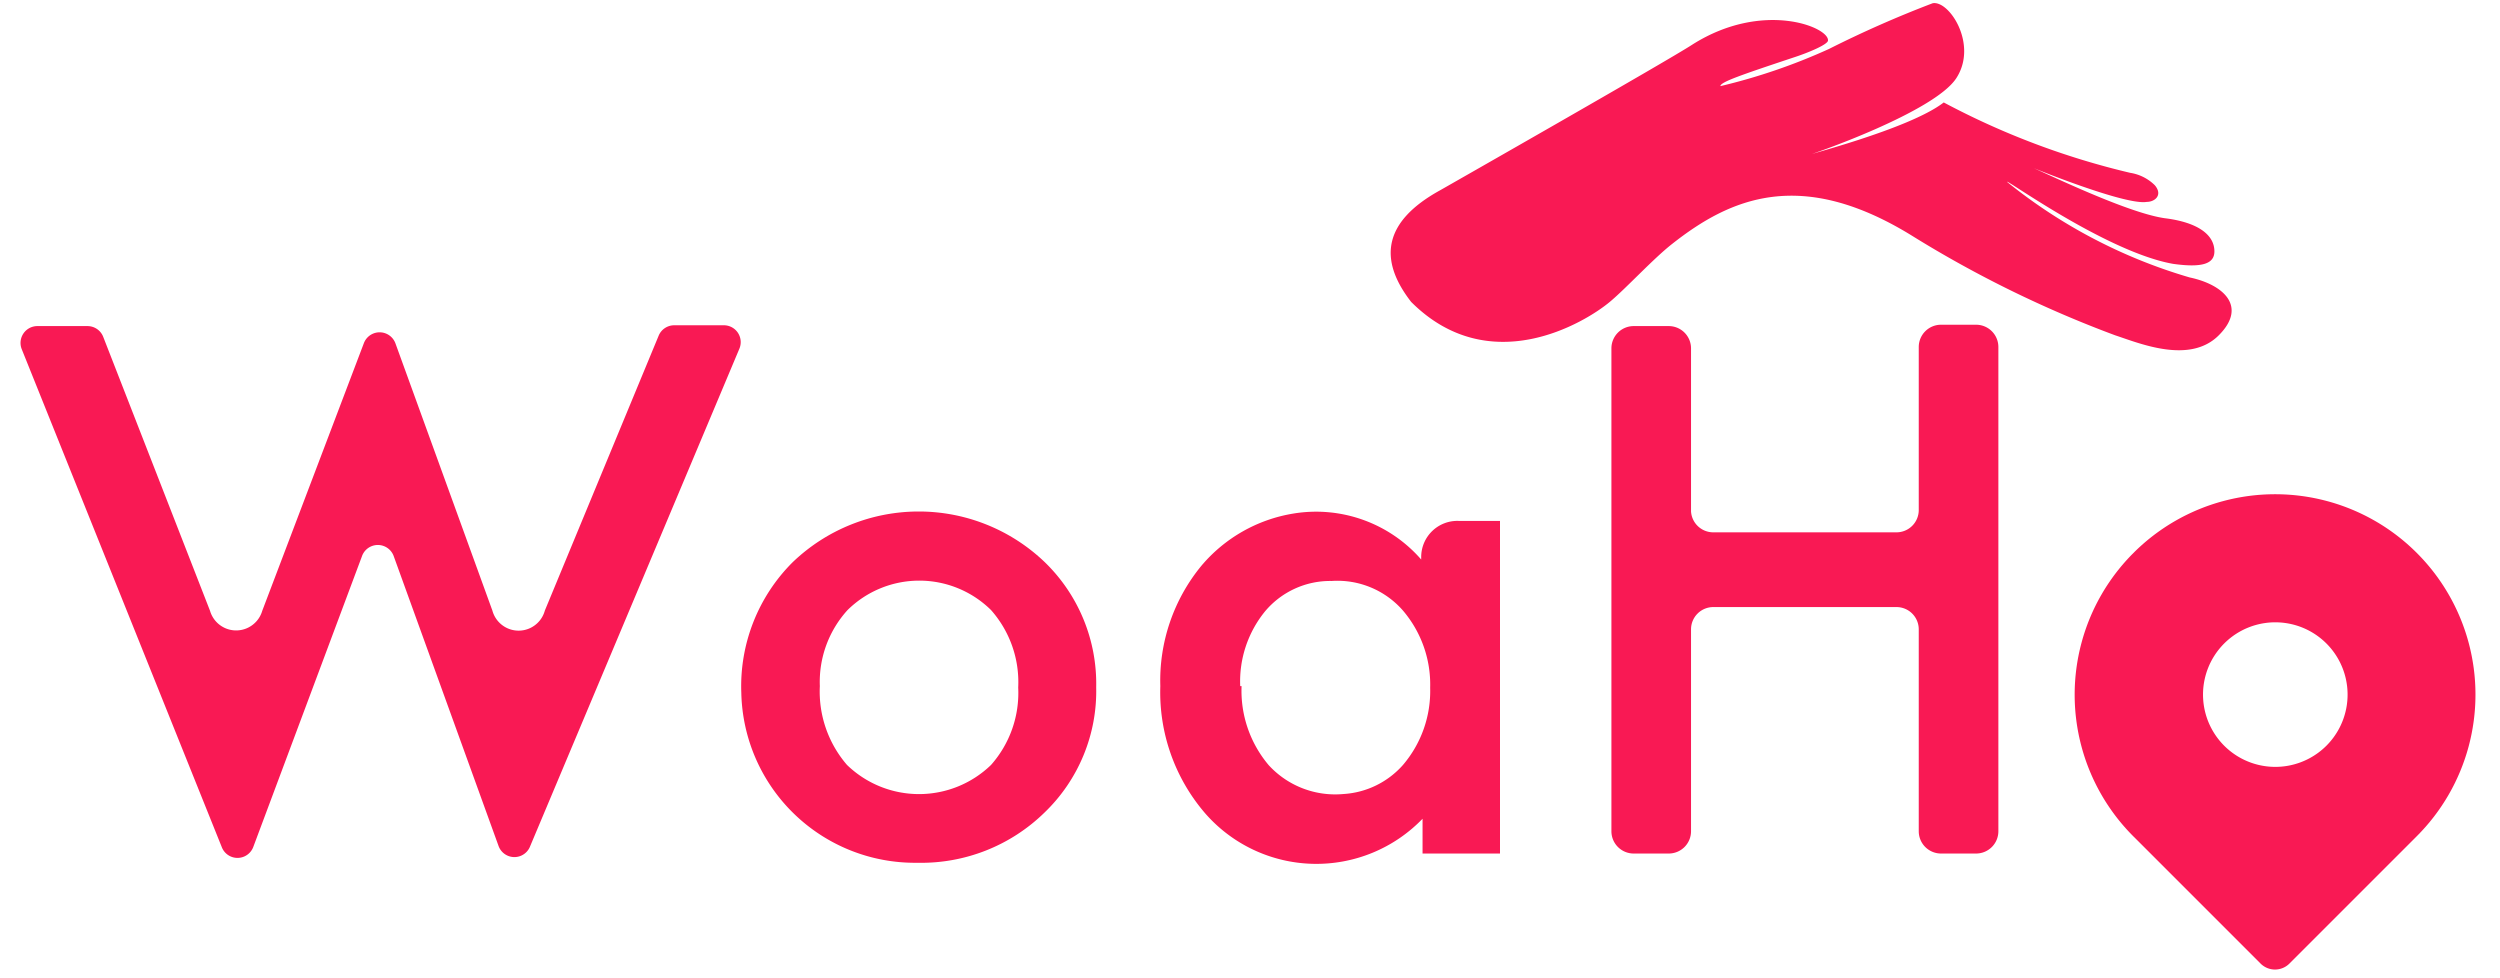 <svg id="Layer_1" data-name="Layer 1" xmlns="http://www.w3.org/2000/svg" viewBox="0 0 92 36"><defs><style>.cls-1{fill:#f91954;}</style></defs><title>woaho</title><path class="cls-1" d="M3.8,12.4,7.73,22.48a1,1,0,0,0,1.92,0l3.74-9.85a.62.62,0,0,1,1.16,0l3.57,9.84a1,1,0,0,0,1.93,0l4.19-10.12a.62.62,0,0,1,.57-.38h1.83a.62.62,0,0,1,.57.86l-7.7,18.31a.62.62,0,0,1-1.16,0L14.49,20.47a.62.62,0,0,0-1.17,0l-4,10.7a.62.62,0,0,1-1.16,0L.8,12.85A.62.62,0,0,1,1.38,12H3.22A.62.62,0,0,1,3.8,12.4Z"/><path class="cls-1" d="M27.28,25.49a6.44,6.44,0,0,1,1.89-4.8,6.7,6.7,0,0,1,9.28,0,6.23,6.23,0,0,1,1.89,4.6,6.2,6.2,0,0,1-1.9,4.61,6.49,6.49,0,0,1-4.69,1.85,6.39,6.39,0,0,1-6.47-6.27Zm2.89-.24a4.13,4.13,0,0,0,1,2.9,3.81,3.81,0,0,0,5.3,0,4,4,0,0,0,1-2.85,4,4,0,0,0-1-2.85,3.76,3.76,0,0,0-5.28,0A3.93,3.93,0,0,0,30.17,25.25Z"/><path class="cls-1" d="M53.69,19.17H55.2V31.41H52.35V30.13a5.43,5.43,0,0,1-8-.2,6.82,6.82,0,0,1-1.65-4.68,6.65,6.65,0,0,1,1.52-4.44,5.61,5.61,0,0,1,3.37-1.91,5.13,5.13,0,0,1,4.71,1.69V20.5A1.33,1.33,0,0,1,53.69,19.17Zm-8,6.08a4.24,4.24,0,0,0,1,2.91,3.32,3.32,0,0,0,2.75,1.06,3.18,3.18,0,0,0,2.19-1.07,4.19,4.19,0,0,0,1-2.84,4.19,4.19,0,0,0-1-2.84A3.2,3.2,0,0,0,49,21.38a3.13,3.13,0,0,0-2.44,1.11A4.08,4.08,0,0,0,45.64,25.25Z"/><path class="cls-1" d="M63.05,19.59h6.74a.82.82,0,0,0,.82-.82v-6a.82.82,0,0,1,.82-.82h1.29a.82.82,0,0,1,.82.82V30.59a.82.82,0,0,1-.82.82H71.43a.82.82,0,0,1-.82-.82V23.16a.82.82,0,0,0-.82-.82H63.05a.82.82,0,0,0-.82.82v7.43a.82.82,0,0,1-.82.82H60.12a.82.82,0,0,1-.82-.82V12.82a.82.82,0,0,1,.82-.82h1.29a.82.82,0,0,1,.82.82v6A.82.82,0,0,0,63.05,19.59Z"/><path class="cls-1" d="M62.28,1.64C61.43,2.2,53,7,53,7c-2.09,1.15-2.29,2.54-1.07,4.11,2.89,2.89,6.4.76,7.31,0,.59-.49,1.59-1.58,2.29-2.13,2.13-1.68,4.73-2.84,8.84-.3a41.71,41.71,0,0,0,7.47,3.66c.91.3,2.74,1.07,3.81,0s.16-1.87-1.07-2.13a19.32,19.32,0,0,1-6.7-3.5c-.3-.3,3.6,2.56,6.09,3,1.07.15,1.52,0,1.52-.46,0-.61-.61-1.07-1.83-1.22-1.47-.21-4.72-1.83-5.18-2S78.13,7.58,79,7.43c.3,0,.6-.25.3-.61a1.65,1.65,0,0,0-.91-.46,28.48,28.48,0,0,1-6.86-2.59c-1.29,1-5.33,2-5.18,2,.37-.09,4.83-1.65,5.64-2.89S71.73,0,71.12.12a40.47,40.47,0,0,0-3.81,1.68,21.78,21.78,0,0,1-4,1.37c0-.15.73-.4,2.74-1.07.46-.15,1.22-.46,1.22-.61C67.31,1,64.87,0,62.28,1.64Z"/><path class="cls-1" d="M88.94,20.35h0a7.37,7.37,0,0,0-10.43,0h0a7.37,7.37,0,0,0,0,10.43l4.68,4.68a.75.75,0,0,0,1.06,0l4.68-4.68A7.37,7.37,0,0,0,88.94,20.35Zm-4.69,7.82a2.66,2.66,0,1,1,2.09-2.09A2.66,2.66,0,0,1,84.25,28.17Z"/></svg>